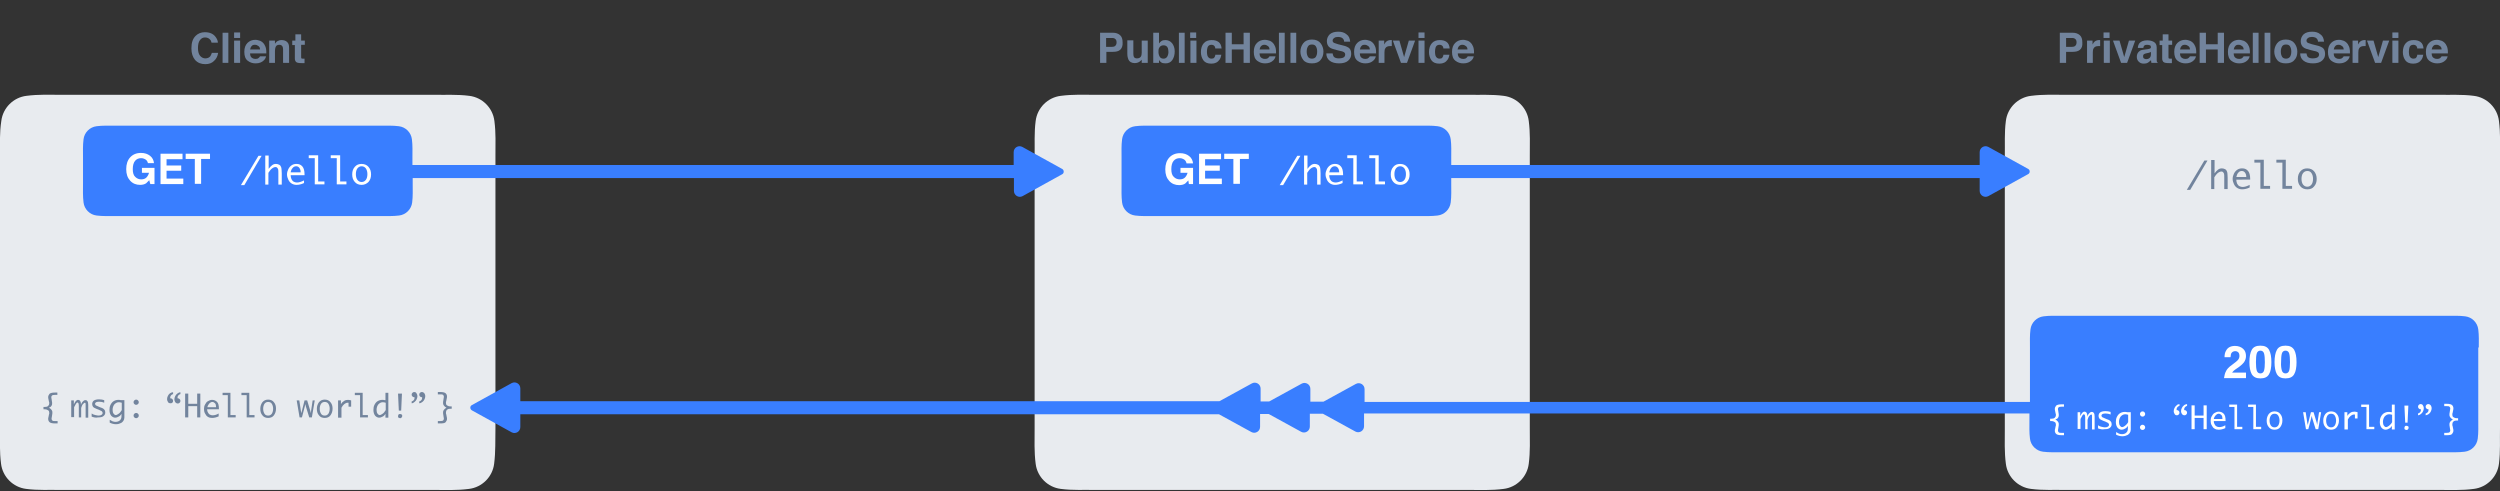<?xml version="1.0" encoding="utf-8"?>
<!-- Generator: Adobe Illustrator 21.1.0, SVG Export Plug-In . SVG Version: 6.00 Build 0)  -->
<svg version="1.1" id="Layer_1" xmlns="http://www.w3.org/2000/svg" xmlns:xlink="http://www.w3.org/1999/xlink" x="0px" y="0px"
	 viewBox="0 0 954.7 187.6" style="enable-background:new 0 0 954.7 187.6;" xml:space="preserve">
<rect x="0" y="0" width="954.7" height="187.6" fill="#333333" stroke="none"/>
<style type="text/css">
	.area0{fill:#E8EBEF;}
	.area1{fill:#72849D;}
	.area2{fill:#397EFF;}
	.area3{fill:#FFFFFF;}
</style>
<path class="area0" d="M189.2,163.4V59.6c0-4.6,0.2-8.8-0.4-13.4v0c-0.6-5-4.6-9-9.6-9.6l0,0c-4.5-0.6-9.1-0.3-13.6-0.4l-142.1,0
	c-4.6,0-8.8-0.2-13.4,0.4h0c-5,0.6-9,4.6-9.6,9.6l0,0C-0.2,50.7,0,55,0,59.6l0,103.9c0,4.6-0.2,9.1,0.4,13.6v0c0.6,5,4.6,9,9.6,9.6
	h0c4.5,0.6,8.8,0.3,13.4,0.4l142.1,0c4.6,0,9.1,0.2,13.6-0.4h0c5-0.6,9-4.6,9.6-9.6l0,0C189.3,172.5,189.1,168,189.2,163.4z"/>
<path class="area0" d="M584.2,163.4V59.6c0-4.6,0.2-8.8-0.4-13.4v0c-0.6-5-4.6-9-9.6-9.6v0c-4.5-0.6-9.1-0.3-13.6-0.4l-142.1,0
	c-4.6,0-8.8-0.2-13.4,0.4l0,0c-5,0.6-9,4.6-9.6,9.6l0,0c-0.6,4.5-0.3,8.8-0.4,13.4v103.9c0,4.6-0.2,9.1,0.4,13.6v0
	c0.6,5,4.6,9,9.6,9.6h0c4.5,0.6,8.8,0.3,13.4,0.4l142.1,0c4.6,0,9.1,0.2,13.6-0.4l0,0c5-0.6,9-4.6,9.6-9.6v0
	C584.4,172.5,584.2,168,584.2,163.4z"/>
<path class="area0" d="M954.7,163.4V59.6c0-4.6,0.2-8.8-0.4-13.4v0c-0.6-5-4.6-9-9.6-9.6v0c-4.5-0.6-9.1-0.3-13.6-0.4l-142.1,0
	c-4.6,0-8.8-0.2-13.4,0.4l0,0c-5,0.6-9,4.6-9.6,9.6v0c-0.6,4.5-0.3,8.8-0.4,13.4v103.9c0,4.6-0.2,9.1,0.4,13.6v0
	c0.6,5,4.6,9,9.6,9.6l0,0c4.5,0.6,8.8,0.3,13.4,0.4l142.1,0c4.6,0,9.1,0.2,13.6-0.4l0,0c5-0.6,9-4.6,9.6-9.6v0
	C954.9,172.5,954.6,168,954.7,163.4z"/>
<g>
	<path class="area1" d="M74.7,13.7c0.9-0.9,2.1-1.4,3.5-1.4c1.9,0,3.3,0.6,4.2,1.9c0.5,0.7,0.8,1.4,0.8,2.1h-2.4
		c-0.2-0.6-0.3-1-0.6-1.2c-0.4-0.5-1.1-0.8-1.9-0.8c-0.9,0-1.5,0.4-2,1.1c-0.5,0.7-0.7,1.7-0.7,3c0,1.3,0.3,2.3,0.8,2.9
		c0.5,0.6,1.2,1,2,1c0.8,0,1.5-0.3,1.9-0.8c0.2-0.3,0.4-0.7,0.6-1.3h2.4c-0.2,1.3-0.7,2.3-1.6,3.1c-0.8,0.8-1.9,1.2-3.3,1.2
		c-1.6,0-2.9-0.5-3.9-1.6c-0.9-1.1-1.4-2.5-1.4-4.4C73.1,16.3,73.6,14.8,74.7,13.7z"/>
	<path class="area1" d="M87.2,24H85V12.5h2.2V24z"/>
	<path class="area1" d="M91.7,14.5h-2.3v-2.1h2.3V14.5z M89.4,15.5h2.3V24h-2.3V15.5z"/>
	<path class="area1" d="M99.4,15.6c0.6,0.3,1.1,0.7,1.5,1.3c0.3,0.5,0.6,1.1,0.7,1.8c0.1,0.4,0.1,1,0.1,1.7h-6.2
		c0,0.9,0.3,1.5,0.9,1.8c0.3,0.2,0.7,0.3,1.2,0.3c0.5,0,0.9-0.1,1.2-0.4c0.2-0.1,0.3-0.3,0.5-0.6h2.3c-0.1,0.5-0.3,1-0.8,1.5
		c-0.8,0.8-1.8,1.2-3.2,1.2c-1.1,0-2.1-0.3-3-1s-1.3-1.8-1.3-3.4c0-1.5,0.4-2.6,1.2-3.4c0.8-0.8,1.8-1.2,3-1.2
		C98.1,15.2,98.8,15.4,99.4,15.6z M96.1,17.6c-0.3,0.3-0.5,0.8-0.6,1.3h3.8c0-0.6-0.2-1-0.6-1.3c-0.4-0.3-0.8-0.5-1.3-0.5
		C96.8,17.1,96.4,17.2,96.1,17.6z"/>
	<path class="area1" d="M109.6,16c0.6,0.5,0.8,1.2,0.8,2.3V24h-2.3v-5.2c0-0.4-0.1-0.8-0.2-1c-0.2-0.4-0.6-0.7-1.2-0.7
		c-0.8,0-1.3,0.3-1.5,1c-0.1,0.3-0.2,0.8-0.2,1.3V24h-2.2v-8.5h2.2v1.2c0.3-0.4,0.6-0.8,0.8-0.9c0.5-0.3,1-0.5,1.7-0.5
		C108.3,15.3,109.1,15.5,109.6,16z"/>
	<path class="area1" d="M111.6,17.1v-1.6h1.2v-2.4h2.2v2.4h1.4v1.6H115v4.5c0,0.3,0,0.6,0.1,0.7s0.4,0.1,0.8,0.1c0.1,0,0.1,0,0.2,0
		s0.1,0,0.2,0v1.7l-1.1,0c-1.1,0-1.8-0.1-2.2-0.5c-0.2-0.3-0.4-0.6-0.4-1.2v-5.2H111.6z"/>
</g>
<path class="area2" d="M765.5,68v-5H554.2v-2.9c0-2.4,0.1-4.6-0.2-6.9v0c-0.3-2.6-2.4-4.7-5-5h0c-2.3-0.3-4.7-0.2-7.1-0.2H440.4
	c-2.4,0-4.6-0.1-6.9,0.2h0c-2.6,0.3-4.7,2.4-5,5v0c-0.3,2.3-0.2,4.6-0.2,6.9v10.1c0,2.4-0.1,4.7,0.2,7.1c0.3,2.6,2.4,4.7,5,5h0
	c2.3,0.3,4.6,0.2,6.9,0.2h101.5c2.4,0,4.7,0.1,7.1-0.2h0c2.6-0.3,4.7-2.4,5-5c0.3-2.3,0.2-4.7,0.2-7.1V68H765.5z"/>
<path class="area3" d="M453.1,62.3c-0.2-0.8-0.6-1.3-1.3-1.6c-0.4-0.2-0.8-0.3-1.3-0.3c-0.9,0-1.7,0.3-2.3,1s-0.9,1.8-0.9,3.2
	c0,1.4,0.3,2.4,1,3c0.6,0.6,1.4,0.9,2.2,0.9c0.8,0,1.5-0.2,2-0.7c0.5-0.5,0.8-1.1,1-1.8h-2.7v-1.9h4.8v6.2h-1.6l-0.2-1.4
	c-0.5,0.5-0.9,0.9-1.2,1.2c-0.6,0.4-1.4,0.6-2.3,0.6c-1.5,0-2.8-0.5-3.8-1.6c-1-1.1-1.5-2.5-1.5-4.4c0-1.9,0.5-3.4,1.5-4.5
	c1-1.1,2.4-1.7,4.1-1.7c1.5,0,2.6,0.4,3.5,1.1s1.4,1.7,1.5,2.8H453.1z"/>
<path class="area3" d="M466.3,60.8h-6.1v2.4h5.6v2h-5.6v3h6.4v2.1h-8.7V58.7h8.4V60.8z"/>
<path class="area3" d="M476.9,58.7v2h-3.4v9.5H471v-9.5h-3.5v-2H476.9z"/>
<path class="area2" d="M405.6,64.5l-15.2-8.4c-1.5-0.8-3.3,0.3-3.3,2V63H157.5v-2.9c0-2.4,0.1-4.6-0.2-6.9v0c-0.3-2.6-2.4-4.7-5-5
	c-2.3-0.3-4.7-0.2-7.1-0.2H43.8c-2.4,0-4.6-0.1-6.9,0.2c-2.6,0.3-4.7,2.4-5,5v0c-0.3,2.3-0.2,4.6-0.2,6.9v10.1
	c0,2.4-0.1,4.7,0.2,7.1c0.3,2.6,2.4,4.7,5,5c2.3,0.3,4.6,0.2,6.9,0.2h101.5c2.4,0,4.7,0.1,7.1-0.2c2.6-0.3,4.7-2.4,5-5
	c0.3-2.3,0.2-4.7,0.2-7.1V68h229.6v4.9c0,1.7,1.8,2.8,3.3,2l15.2-8.4C406.4,66.1,406.4,64.9,405.6,64.5z"/>
<g>
	<path class="area3" d="M490,70.7h-1.3l6.7-11.2h1.2L490,70.7z"/>
	<path class="area3" d="M498,70.4v-11h1.3v5.1c0.4-0.6,0.8-1,1.3-1.4s1-0.5,1.5-0.5c0.4,0,0.8,0.1,1.2,0.3c0.4,0.2,0.6,0.5,0.7,0.8
		c0.1,0.2,0.2,0.5,0.2,0.8s0.1,0.8,0.1,1.7v4.3h-1.3v-4.4c0-0.7,0-1.2-0.1-1.5c-0.1-0.2-0.2-0.4-0.4-0.6c-0.2-0.2-0.4-0.2-0.6-0.2
		c-0.4,0-0.9,0.2-1.4,0.6c-0.5,0.4-0.9,1-1.3,1.6v4.5H498z"/>
	<path class="area3" d="M512.7,69.9c-1,0.5-2,0.7-2.9,0.7c-0.7,0-1.3-0.2-1.8-0.5c-0.5-0.3-1-0.8-1.3-1.5c-0.3-0.6-0.5-1.3-0.5-2
		c0-0.7,0.2-1.4,0.5-2c0.3-0.6,0.7-1.1,1.3-1.5s1.2-0.5,1.9-0.5c0.9,0,1.6,0.3,2.2,1c0.5,0.6,0.8,1.6,0.8,3v0.3h-5.3
		c0,0.5,0.1,1,0.3,1.5c0.2,0.4,0.5,0.8,0.9,1c0.4,0.2,0.8,0.3,1.2,0.3c0.8,0,1.7-0.3,2.7-0.8V69.9z M507.6,65.8h3.8v-0.2
		c0-0.6-0.2-1.1-0.5-1.5c-0.3-0.4-0.7-0.6-1.2-0.6c-0.5,0-1,0.2-1.3,0.6C508,64.5,507.8,65.1,507.6,65.8z"/>
	<path class="area3" d="M516.8,70.4v-10h-2.3v-1.1h3.6v10h2.4v1.1H516.8z"/>
	<path class="area3" d="M525.2,70.4v-10h-2.3v-1.1h3.6v10h2.4v1.1H525.2z"/>
	<path class="area3" d="M534.7,70.6c-1.1,0-2-0.4-2.6-1.1c-0.7-0.8-1-1.7-1-2.9s0.3-2.1,1-2.9c0.7-0.8,1.5-1.1,2.6-1.1
		c1.1,0,2,0.4,2.6,1.1c0.7,0.8,1,1.7,1,2.9s-0.3,2.1-1,2.9C536.7,70.2,535.8,70.6,534.7,70.6z M534.7,69.5c0.7,0,1.2-0.3,1.6-0.8
		s0.6-1.3,0.6-2.2c0-0.9-0.2-1.6-0.6-2.2c-0.4-0.5-0.9-0.8-1.6-0.8c-0.7,0-1.2,0.3-1.6,0.8c-0.4,0.5-0.6,1.3-0.6,2.2
		c0,0.9,0.2,1.7,0.6,2.2S534,69.5,534.7,69.5z"/>
</g>
<g>
	<path class="area3" d="M56.5,62.3c-0.2-0.8-0.6-1.3-1.3-1.6c-0.4-0.2-0.8-0.3-1.3-0.3c-0.9,0-1.7,0.3-2.3,1s-0.9,1.8-0.9,3.2
		c0,1.4,0.3,2.4,1,3c0.6,0.6,1.4,0.9,2.2,0.9c0.8,0,1.5-0.2,2-0.7c0.5-0.5,0.8-1.1,1-1.8h-2.7v-1.9h4.8v6.2h-1.6L57,68.8
		c-0.5,0.5-0.9,0.9-1.2,1.2c-0.6,0.4-1.4,0.6-2.3,0.6c-1.5,0-2.8-0.5-3.8-1.6c-1-1.1-1.5-2.5-1.5-4.4c0-1.9,0.5-3.4,1.5-4.5
		c1-1.1,2.4-1.7,4.1-1.7c1.5,0,2.6,0.4,3.5,1.1s1.4,1.7,1.5,2.8H56.5z"/>
	<path class="area3" d="M69.7,60.8h-6.1v2.4h5.6v2h-5.6v3H70v2.1h-8.7V58.7h8.4V60.8z"/>
	<path class="area3" d="M80.2,58.7v2h-3.4v9.5h-2.4v-9.5h-3.5v-2H80.2z"/>
</g>
<g>
	<path class="area3" d="M93.3,70.7h-1.3l6.7-11.2h1.2L93.3,70.7z"/>
	<path class="area3" d="M101.3,70.4v-11h1.3v5.1c0.4-0.6,0.8-1,1.3-1.4s1-0.5,1.5-0.5c0.4,0,0.8,0.1,1.2,0.3c0.4,0.2,0.6,0.5,0.7,0.8
		c0.1,0.2,0.2,0.5,0.2,0.8s0.1,0.8,0.1,1.7v4.3h-1.3v-4.4c0-0.7,0-1.2-0.1-1.5c-0.1-0.2-0.2-0.4-0.4-0.6c-0.2-0.2-0.4-0.2-0.6-0.2
		c-0.4,0-0.9,0.2-1.4,0.6c-0.5,0.4-0.9,1-1.3,1.6v4.5H101.3z"/>
	<path class="area3" d="M116.1,69.9c-1,0.5-2,0.7-2.9,0.7c-0.7,0-1.3-0.2-1.8-0.5c-0.5-0.3-1-0.8-1.3-1.5c-0.3-0.6-0.5-1.3-0.5-2
		c0-0.7,0.2-1.4,0.5-2c0.3-0.6,0.7-1.1,1.3-1.5s1.2-0.5,1.9-0.5c0.9,0,1.6,0.3,2.2,1c0.5,0.6,0.8,1.6,0.8,3v0.3h-5.3
		c0,0.5,0.1,1,0.3,1.5c0.2,0.4,0.5,0.8,0.9,1c0.4,0.2,0.8,0.3,1.2,0.3c0.8,0,1.7-0.3,2.7-0.8V69.9z M111,65.8h3.8v-0.2
		c0-0.6-0.2-1.1-0.5-1.5c-0.3-0.4-0.7-0.6-1.2-0.6c-0.5,0-1,0.2-1.3,0.6C111.4,64.5,111.1,65.1,111,65.8z"/>
	<path class="area3" d="M120.2,70.4v-10h-2.3v-1.1h3.6v10h2.4v1.1H120.2z"/>
	<path class="area3" d="M128.6,70.4v-10h-2.3v-1.1h3.6v10h2.4v1.1H128.6z"/>
	<path class="area3" d="M138.1,70.6c-1.1,0-2-0.4-2.6-1.1c-0.7-0.8-1-1.7-1-2.9s0.3-2.1,1-2.9c0.7-0.8,1.5-1.1,2.6-1.1
		c1.1,0,2,0.4,2.6,1.1c0.7,0.8,1,1.7,1,2.9s-0.3,2.1-1,2.9C140,70.2,139.1,70.6,138.1,70.6z M138.1,69.5c0.7,0,1.2-0.3,1.6-0.8
		s0.6-1.3,0.6-2.2c0-0.9-0.2-1.6-0.6-2.2c-0.4-0.5-0.9-0.8-1.6-0.8c-0.7,0-1.2,0.3-1.6,0.8c-0.4,0.5-0.6,1.3-0.6,2.2
		c0,0.9,0.2,1.7,0.6,2.2S137.4,69.5,138.1,69.5z"/>
</g>
<g>
	<path class="area1" d="M836.4,72.5h-1.3l6.7-11.2h1.2L836.4,72.5z"/>
	<path class="area1" d="M844.4,72.1v-11h1.3v5.1c0.4-0.6,0.8-1,1.3-1.4s1-0.5,1.5-0.5c0.4,0,0.8,0.1,1.2,0.3c0.4,0.2,0.6,0.5,0.7,0.8
		c0.1,0.2,0.2,0.5,0.2,0.8s0.1,0.8,0.1,1.7v4.3h-1.3v-4.4c0-0.7,0-1.2-0.1-1.5c-0.1-0.2-0.2-0.4-0.4-0.6c-0.2-0.2-0.4-0.2-0.6-0.2
		c-0.4,0-0.9,0.2-1.4,0.6c-0.5,0.4-0.9,1-1.3,1.6v4.5H844.4z"/>
	<path class="area1" d="M859.1,71.6c-1,0.5-2,0.7-2.9,0.7c-0.7,0-1.3-0.2-1.8-0.5c-0.5-0.3-1-0.8-1.3-1.5c-0.3-0.6-0.5-1.3-0.5-2
		c0-0.7,0.2-1.4,0.5-2c0.3-0.6,0.7-1.1,1.3-1.5s1.2-0.5,1.9-0.5c0.9,0,1.6,0.3,2.2,1c0.5,0.6,0.8,1.6,0.8,3v0.3H854
		c0,0.5,0.1,1,0.3,1.5c0.2,0.4,0.5,0.8,0.9,1c0.4,0.2,0.8,0.3,1.2,0.3c0.8,0,1.7-0.3,2.7-0.8V71.6z M854,67.6h3.8v-0.2
		c0-0.6-0.2-1.1-0.5-1.5c-0.3-0.4-0.7-0.6-1.2-0.6c-0.5,0-1,0.2-1.3,0.6C854.4,66.3,854.2,66.8,854,67.6z"/>
	<path class="area1" d="M863.2,72.1v-10h-2.3v-1.1h3.6v10h2.4v1.1H863.2z"/>
	<path class="area1" d="M871.6,72.1v-10h-2.3v-1.1h3.6v10h2.4v1.1H871.6z"/>
	<path class="area1" d="M881.1,72.3c-1.1,0-2-0.4-2.6-1.1c-0.7-0.8-1-1.7-1-2.9s0.3-2.1,1-2.9s1.5-1.1,2.6-1.1c1.1,0,2,0.4,2.6,1.1
		s1,1.7,1,2.9s-0.3,2.1-1,2.9C883.1,72,882.2,72.3,881.1,72.3z M881.1,71.3c0.7,0,1.2-0.3,1.6-0.8s0.6-1.3,0.6-2.2
		c0-0.9-0.2-1.6-0.6-2.2s-0.9-0.8-1.6-0.8c-0.7,0-1.2,0.3-1.6,0.8s-0.6,1.3-0.6,2.2c0,0.9,0.2,1.7,0.6,2.2S880.4,71.3,881.1,71.3z"
		/>
</g>
<g>
	<path class="area1" d="M427.8,19c-0.7,0.6-1.6,0.8-2.9,0.8h-2.4V24h-2.4V12.5h4.9c1.1,0,2,0.3,2.7,0.9s1,1.5,1,2.8
		C428.8,17.5,428.4,18.4,427.8,19z M425.9,14.9c-0.3-0.3-0.7-0.4-1.3-0.4h-2.2v3.4h2.2c0.5,0,1-0.1,1.3-0.4c0.3-0.3,0.5-0.7,0.5-1.3
		C426.4,15.5,426.2,15.1,425.9,14.9z"/>
	<path class="area1" d="M432.8,15.5v5.1c0,0.5,0.1,0.8,0.2,1.1c0.2,0.4,0.6,0.6,1.2,0.6c0.8,0,1.3-0.3,1.6-0.9
		c0.1-0.3,0.2-0.8,0.2-1.3v-4.6h2.3V24H436v-1.2c0,0-0.1,0.1-0.2,0.2c-0.1,0.1-0.2,0.2-0.3,0.3c-0.3,0.3-0.7,0.5-1,0.6
		c-0.3,0.1-0.7,0.2-1.1,0.2c-1.3,0-2.1-0.5-2.5-1.4c-0.2-0.5-0.4-1.2-0.4-2.2v-5.1H432.8z"/>
	<path class="area1" d="M447.6,16.5c0.6,0.8,1,1.8,1,3.1c0,1.3-0.3,2.4-0.9,3.3s-1.5,1.3-2.6,1.3c-0.7,0-1.3-0.1-1.7-0.4
		c-0.3-0.2-0.5-0.5-0.8-0.9V24h-2.2V12.5h2.2v4.1c0.3-0.4,0.6-0.7,0.9-0.9c0.4-0.3,0.9-0.4,1.5-0.4
		C446.1,15.3,446.9,15.7,447.6,16.5z M445.7,21.7c0.3-0.5,0.5-1.1,0.5-1.8c0-0.6-0.1-1.1-0.2-1.5c-0.3-0.8-0.9-1.1-1.7-1.1
		c-0.8,0-1.4,0.4-1.7,1.1c-0.2,0.4-0.2,0.9-0.2,1.5c0,0.7,0.2,1.3,0.5,1.8c0.3,0.5,0.8,0.7,1.5,0.7C445,22.4,445.4,22.1,445.7,21.7z
		"/>
	<path class="area1" d="M452.4,24h-2.2V12.5h2.2V24z"/>
	<path class="area1" d="M456.8,14.5h-2.3v-2.1h2.3V14.5z M454.6,15.5h2.3V24h-2.3V15.5z"/>
	<path class="area1" d="M464.1,18.5c0-0.3-0.1-0.6-0.3-0.9c-0.3-0.3-0.6-0.5-1.2-0.5c-0.8,0-1.3,0.4-1.5,1.1c-0.1,0.4-0.2,0.9-0.2,1.6
		c0,0.6,0.1,1.1,0.2,1.5c0.3,0.7,0.8,1.1,1.5,1.1c0.5,0,0.9-0.1,1.1-0.4s0.4-0.6,0.4-1.1h2.3c-0.1,0.7-0.3,1.3-0.7,1.9
		c-0.7,1-1.7,1.5-3.1,1.5s-2.4-0.4-3-1.2s-1-1.9-1-3.2c0-1.5,0.4-2.6,1.1-3.4c0.7-0.8,1.7-1.2,3-1.2c1.1,0,1.9,0.2,2.6,0.7
		c0.7,0.5,1.1,1.3,1.2,2.5H464.1z"/>
	<path class="area1" d="M468,24V12.5h2.4v4.4h4.5v-4.4h2.4V24h-2.4v-5.1h-4.5V24H468z"/>
	<path class="area1" d="M485,15.6c0.6,0.3,1.1,0.7,1.5,1.3c0.3,0.5,0.6,1.1,0.7,1.8c0.1,0.4,0.1,1,0.1,1.7H481c0,0.9,0.3,1.5,0.9,1.8
		c0.3,0.2,0.7,0.3,1.2,0.3c0.5,0,0.9-0.1,1.2-0.4c0.2-0.1,0.3-0.3,0.5-0.6h2.3c-0.1,0.5-0.3,1-0.8,1.5c-0.8,0.8-1.8,1.2-3.2,1.2
		c-1.1,0-2.1-0.3-3-1s-1.3-1.8-1.3-3.4c0-1.5,0.4-2.6,1.2-3.4c0.8-0.8,1.8-1.2,3-1.2C483.7,15.2,484.4,15.4,485,15.6z M481.6,17.6
		c-0.3,0.3-0.5,0.8-0.6,1.3h3.8c0-0.6-0.2-1-0.6-1.3c-0.4-0.3-0.8-0.5-1.3-0.5C482.4,17.1,482,17.2,481.6,17.6z"/>
	<path class="area1" d="M490.6,24h-2.2V12.5h2.2V24z"/>
	<path class="area1" d="M495,24h-2.2V12.5h2.2V24z"/>
	<path class="area1" d="M504.3,22.9c-0.7,0.9-1.8,1.3-3.3,1.3s-2.6-0.4-3.3-1.3c-0.7-0.9-1.1-2-1.1-3.2c0-1.2,0.4-2.3,1.1-3.2
		c0.7-0.9,1.8-1.4,3.3-1.4s2.6,0.5,3.3,1.4c0.7,0.9,1.1,2,1.1,3.2C505.4,21,505,22.1,504.3,22.9z M502.5,21.7c0.3-0.5,0.5-1.1,0.5-2
		s-0.2-1.5-0.5-2s-0.8-0.7-1.5-0.7s-1.2,0.2-1.5,0.7s-0.5,1.1-0.5,2s0.2,1.5,0.5,2s0.9,0.7,1.5,0.7S502.2,22.2,502.5,21.7z"/>
	<path class="area1" d="M508.9,20.4c0.1,0.5,0.2,0.9,0.4,1.2c0.4,0.5,1.1,0.7,2,0.7c0.6,0,1.1-0.1,1.4-0.2c0.7-0.2,1-0.7,1-1.3
		c0-0.4-0.2-0.7-0.5-0.9c-0.3-0.2-0.9-0.4-1.6-0.5l-1.2-0.3c-1.2-0.3-2.1-0.6-2.5-0.9c-0.8-0.5-1.2-1.4-1.2-2.5c0-1,0.4-1.9,1.1-2.6
		c0.8-0.7,1.9-1,3.3-1c1.2,0,2.3,0.3,3.1,1c0.9,0.6,1.3,1.6,1.4,2.8h-2.3c0-0.7-0.4-1.2-0.9-1.5c-0.4-0.2-0.9-0.3-1.4-0.3
		c-0.6,0-1.1,0.1-1.5,0.4s-0.6,0.6-0.6,1c0,0.4,0.2,0.7,0.6,0.9c0.2,0.1,0.8,0.3,1.5,0.5l2,0.5c0.9,0.2,1.5,0.5,2,0.8
		c0.7,0.5,1,1.3,1,2.4c0,1.1-0.4,1.9-1.2,2.6s-2,1-3.4,1c-1.5,0-2.7-0.3-3.6-1c-0.9-0.7-1.3-1.6-1.3-2.8H508.9z"/>
	<path class="area1" d="M523.2,15.6c0.6,0.3,1.1,0.7,1.5,1.3c0.3,0.5,0.6,1.1,0.7,1.8c0.1,0.4,0.1,1,0.1,1.7h-6.2
		c0,0.9,0.3,1.5,0.9,1.8c0.3,0.2,0.7,0.3,1.2,0.3c0.5,0,0.9-0.1,1.2-0.4c0.2-0.1,0.3-0.3,0.5-0.6h2.3c-0.1,0.5-0.3,1-0.8,1.5
		c-0.8,0.8-1.8,1.2-3.2,1.2c-1.1,0-2.1-0.3-3-1s-1.3-1.8-1.3-3.4c0-1.5,0.4-2.6,1.2-3.4c0.8-0.8,1.8-1.2,3-1.2
		C521.9,15.2,522.6,15.4,523.2,15.6z M519.9,17.6c-0.3,0.3-0.5,0.8-0.6,1.3h3.8c0-0.6-0.2-1-0.6-1.3c-0.4-0.3-0.8-0.5-1.3-0.5
		C520.6,17.1,520.2,17.2,519.9,17.6z"/>
	<path class="area1" d="M531.3,15.3c0,0,0.1,0,0.2,0v2.3c-0.1,0-0.3,0-0.4,0c-0.1,0-0.2,0-0.3,0c-0.9,0-1.5,0.3-1.8,0.9
		c-0.2,0.3-0.3,0.8-0.3,1.5V24h-2.2v-8.5h2.1V17c0.3-0.6,0.6-1,0.9-1.2c0.4-0.3,1-0.5,1.6-0.5C531.2,15.3,531.3,15.3,531.3,15.3z"/>
	<path class="area1" d="M538,15.5h2.4l-3.1,8.5H535l-3.1-8.5h2.5l1.8,6.3L538,15.5z"/>
	<path class="area1" d="M544,14.5h-2.3v-2.1h2.3V14.5z M541.7,15.5h2.3V24h-2.3V15.5z"/>
	<path class="area1" d="M551.2,18.5c0-0.3-0.1-0.6-0.3-0.9c-0.3-0.3-0.6-0.5-1.2-0.5c-0.8,0-1.3,0.4-1.5,1.1c-0.1,0.4-0.2,0.9-0.2,1.6
		c0,0.6,0.1,1.1,0.2,1.5c0.3,0.7,0.8,1.1,1.5,1.1c0.5,0,0.9-0.1,1.1-0.4s0.4-0.6,0.4-1.1h2.3c-0.1,0.7-0.3,1.3-0.7,1.9
		c-0.7,1-1.7,1.5-3.1,1.5s-2.4-0.4-3-1.2s-1-1.9-1-3.2c0-1.5,0.4-2.6,1.1-3.4c0.7-0.8,1.7-1.2,3-1.2c1.1,0,1.9,0.2,2.6,0.7
		c0.7,0.5,1.1,1.3,1.2,2.5H551.2z"/>
	<path class="area1" d="M560.6,15.6c0.6,0.3,1.1,0.7,1.5,1.3c0.3,0.5,0.6,1.1,0.7,1.8c0.1,0.4,0.1,1,0.1,1.7h-6.2
		c0,0.9,0.3,1.5,0.9,1.8c0.3,0.2,0.7,0.3,1.2,0.3c0.5,0,0.9-0.1,1.2-0.4c0.2-0.1,0.3-0.3,0.5-0.6h2.3c-0.1,0.5-0.3,1-0.8,1.5
		c-0.8,0.8-1.8,1.2-3.2,1.2c-1.1,0-2.1-0.3-3-1s-1.3-1.8-1.3-3.4c0-1.5,0.4-2.6,1.2-3.4c0.8-0.8,1.8-1.2,3-1.2
		C559.3,15.2,560,15.4,560.6,15.6z M557.2,17.6c-0.3,0.3-0.5,0.8-0.6,1.3h3.8c0-0.6-0.2-1-0.6-1.3c-0.4-0.3-0.8-0.5-1.3-0.5
		C558,17.1,557.6,17.2,557.2,17.6z"/>
</g>
<g>
	<path class="area1" d="M794.3,19c-0.7,0.6-1.6,0.8-2.9,0.8h-2.4V24h-2.4V12.5h4.9c1.1,0,2,0.3,2.7,0.9s1,1.5,1,2.8
		C795.3,17.5,795,18.4,794.3,19z M792.5,14.9c-0.3-0.3-0.7-0.4-1.3-0.4h-2.2v3.4h2.2c0.5,0,1-0.1,1.3-0.4c0.3-0.3,0.5-0.7,0.5-1.3
		C793,15.5,792.8,15.1,792.5,14.9z"/>
	<path class="area1" d="M801.8,15.3c0,0,0.1,0,0.2,0v2.3c-0.1,0-0.3,0-0.4,0c-0.1,0-0.2,0-0.3,0c-0.9,0-1.5,0.3-1.8,0.9
		c-0.2,0.3-0.3,0.8-0.3,1.5V24h-2.2v-8.5h2.1V17c0.3-0.6,0.6-1,0.9-1.2c0.4-0.3,1-0.5,1.6-0.5C801.8,15.3,801.8,15.3,801.8,15.3z"/>
	<path class="area1" d="M805.6,14.5h-2.3v-2.1h2.3V14.5z M803.4,15.5h2.3V24h-2.3V15.5z"/>
	<path class="area1" d="M813,15.5h2.4l-3.1,8.5H810l-3.1-8.5h2.5l1.8,6.3L813,15.5z"/>
	<path class="area1" d="M820,18.8c0.4-0.1,0.7-0.1,0.9-0.2c0.3-0.1,0.5-0.3,0.5-0.6c0-0.3-0.1-0.6-0.4-0.7s-0.6-0.2-1.1-0.2
		c-0.5,0-0.9,0.1-1.1,0.4c-0.2,0.2-0.3,0.5-0.3,0.8h-2.1c0-0.7,0.3-1.4,0.6-1.8c0.6-0.7,1.6-1.1,3-1.1c0.9,0,1.8,0.2,2.5,0.6
		c0.7,0.4,1.1,1.1,1.1,2.1v3.9c0,0.3,0,0.6,0,1c0,0.3,0.1,0.5,0.1,0.6s0.2,0.2,0.3,0.3V24h-2.4c-0.1-0.2-0.1-0.3-0.1-0.5
		s0-0.3-0.1-0.5c-0.3,0.3-0.7,0.6-1.1,0.9c-0.5,0.3-1,0.4-1.6,0.4c-0.8,0-1.4-0.2-1.9-0.7c-0.5-0.4-0.8-1.1-0.8-1.9
		c0-1,0.4-1.8,1.2-2.3c0.4-0.3,1.1-0.4,2-0.5L820,18.8z M821.4,19.8c-0.1,0.1-0.3,0.2-0.4,0.2c-0.1,0.1-0.3,0.1-0.6,0.2l-0.5,0.1
		c-0.5,0.1-0.8,0.2-1,0.3c-0.4,0.2-0.5,0.5-0.5,0.9c0,0.4,0.1,0.7,0.3,0.8s0.5,0.3,0.8,0.3c0.5,0,0.9-0.1,1.3-0.4s0.6-0.8,0.6-1.5
		V19.8z"/>
	<path class="area1" d="M824.7,17.1v-1.6h1.2v-2.4h2.2v2.4h1.4v1.6h-1.4v4.5c0,0.3,0,0.6,0.1,0.7s0.4,0.1,0.8,0.1c0.1,0,0.1,0,0.2,0
		s0.1,0,0.2,0v1.7l-1.1,0c-1.1,0-1.8-0.1-2.2-0.5c-0.2-0.3-0.4-0.6-0.4-1.2v-5.2H824.7z"/>
	<path class="area1" d="M836.4,15.6c0.6,0.3,1.1,0.7,1.5,1.3c0.3,0.5,0.6,1.1,0.7,1.8c0.1,0.4,0.1,1,0.1,1.7h-6.2
		c0,0.9,0.3,1.5,0.9,1.8c0.3,0.2,0.7,0.3,1.2,0.3c0.5,0,0.9-0.1,1.2-0.4c0.2-0.1,0.3-0.3,0.5-0.6h2.3c-0.1,0.5-0.3,1-0.8,1.5
		c-0.8,0.8-1.8,1.2-3.2,1.2c-1.1,0-2.1-0.3-3-1s-1.3-1.8-1.3-3.4c0-1.5,0.4-2.6,1.2-3.4c0.8-0.8,1.8-1.2,3-1.2
		C835.2,15.2,835.9,15.4,836.4,15.6z M833.1,17.6c-0.3,0.3-0.5,0.8-0.6,1.3h3.8c0-0.6-0.2-1-0.6-1.3c-0.4-0.3-0.8-0.5-1.3-0.5
		C833.9,17.1,833.4,17.2,833.1,17.6z"/>
	<path class="area1" d="M840,24V12.5h2.4v4.4h4.5v-4.4h2.4V24h-2.4v-5.1h-4.5V24H840z"/>
	<path class="area1" d="M856.9,15.6c0.6,0.3,1.1,0.7,1.5,1.3c0.3,0.5,0.6,1.1,0.7,1.8c0.1,0.4,0.1,1,0.1,1.7h-6.2
		c0,0.9,0.3,1.5,0.9,1.8c0.3,0.2,0.7,0.3,1.2,0.3c0.5,0,0.9-0.1,1.2-0.4c0.2-0.1,0.3-0.3,0.5-0.6h2.3c-0.1,0.5-0.3,1-0.8,1.5
		c-0.8,0.8-1.8,1.2-3.2,1.2c-1.1,0-2.1-0.3-3-1s-1.3-1.8-1.3-3.4c0-1.5,0.4-2.6,1.2-3.4c0.8-0.8,1.8-1.2,3-1.2
		C855.6,15.2,856.3,15.4,856.9,15.6z M853.6,17.6c-0.3,0.3-0.5,0.8-0.6,1.3h3.8c0-0.6-0.2-1-0.6-1.3c-0.4-0.3-0.8-0.5-1.3-0.5
		C854.3,17.1,853.9,17.2,853.6,17.6z"/>
	<path class="area1" d="M862.5,24h-2.2V12.5h2.2V24z"/>
	<path class="area1" d="M867,24h-2.2V12.5h2.2V24z"/>
	<path class="area1" d="M876.2,22.9c-0.7,0.9-1.8,1.3-3.3,1.3s-2.6-0.4-3.3-1.3c-0.7-0.9-1.1-2-1.1-3.2c0-1.2,0.4-2.3,1.1-3.2
		c0.7-0.9,1.8-1.4,3.3-1.4s2.6,0.5,3.3,1.4c0.7,0.9,1.1,2,1.1,3.2C877.3,21,877,22.1,876.2,22.9z M874.5,21.7c0.3-0.5,0.5-1.1,0.5-2
		s-0.2-1.5-0.5-2s-0.8-0.7-1.5-0.7s-1.2,0.2-1.5,0.7s-0.5,1.1-0.5,2s0.2,1.5,0.5,2s0.9,0.7,1.5,0.7S874.1,22.2,874.5,21.7z"/>
	<path class="area1" d="M880.8,20.4c0.1,0.5,0.2,0.9,0.4,1.2c0.4,0.5,1.1,0.7,2,0.7c0.6,0,1.1-0.1,1.4-0.2c0.7-0.2,1-0.7,1-1.3
		c0-0.4-0.2-0.7-0.5-0.9c-0.3-0.2-0.9-0.4-1.6-0.5l-1.2-0.3c-1.2-0.3-2.1-0.6-2.5-0.9c-0.8-0.5-1.2-1.4-1.2-2.5c0-1,0.4-1.9,1.1-2.6
		c0.8-0.7,1.9-1,3.3-1c1.2,0,2.3,0.3,3.1,1c0.9,0.6,1.3,1.6,1.4,2.8h-2.3c0-0.7-0.4-1.2-0.9-1.5c-0.4-0.2-0.9-0.3-1.4-0.3
		c-0.6,0-1.1,0.1-1.5,0.4s-0.6,0.6-0.6,1c0,0.4,0.2,0.7,0.6,0.9c0.2,0.1,0.8,0.3,1.5,0.5l2,0.5c0.9,0.2,1.5,0.5,2,0.8
		c0.7,0.5,1,1.3,1,2.4c0,1.1-0.4,1.9-1.2,2.6s-2,1-3.4,1c-1.5,0-2.7-0.3-3.6-1c-0.9-0.7-1.3-1.6-1.3-2.8H880.8z"/>
	<path class="area1" d="M895.1,15.6c0.6,0.3,1.1,0.7,1.5,1.3c0.3,0.5,0.6,1.1,0.7,1.8c0.1,0.4,0.1,1,0.1,1.7h-6.2
		c0,0.9,0.3,1.5,0.9,1.8c0.3,0.2,0.7,0.3,1.2,0.3c0.5,0,0.9-0.1,1.2-0.4c0.2-0.1,0.3-0.3,0.5-0.6h2.3c-0.1,0.5-0.3,1-0.8,1.5
		c-0.8,0.8-1.8,1.2-3.2,1.2c-1.1,0-2.1-0.3-3-1s-1.3-1.8-1.3-3.4c0-1.5,0.4-2.6,1.2-3.4c0.8-0.8,1.8-1.2,3-1.2
		C893.9,15.2,894.5,15.4,895.1,15.6z M891.8,17.6c-0.3,0.3-0.5,0.8-0.6,1.3h3.8c0-0.6-0.2-1-0.6-1.3c-0.4-0.3-0.8-0.5-1.3-0.5
		C892.6,17.1,892.1,17.2,891.8,17.6z"/>
	<path class="area1" d="M903.2,15.3c0,0,0.1,0,0.2,0v2.3c-0.1,0-0.3,0-0.4,0c-0.1,0-0.2,0-0.3,0c-0.9,0-1.5,0.3-1.8,0.9
		c-0.2,0.3-0.3,0.8-0.3,1.5V24h-2.2v-8.5h2.1V17c0.3-0.6,0.6-1,0.9-1.2c0.4-0.3,1-0.5,1.6-0.5C903.1,15.3,903.2,15.3,903.2,15.3z"/>
	<path class="area1" d="M910,15.5h2.4l-3.1,8.5h-2.3l-3.1-8.5h2.5l1.8,6.3L910,15.5z"/>
	<path class="area1" d="M915.9,14.5h-2.3v-2.1h2.3V14.5z M913.6,15.5h2.3V24h-2.3V15.5z"/>
	<path class="area1" d="M923.1,18.5c0-0.3-0.1-0.6-0.3-0.9c-0.3-0.3-0.6-0.5-1.2-0.5c-0.8,0-1.3,0.4-1.5,1.1c-0.1,0.4-0.2,0.9-0.2,1.6
		c0,0.6,0.1,1.1,0.2,1.5c0.3,0.7,0.8,1.1,1.5,1.1c0.5,0,0.9-0.1,1.1-0.4s0.4-0.6,0.4-1.1h2.3c-0.1,0.7-0.3,1.3-0.7,1.9
		c-0.7,1-1.7,1.5-3.1,1.5s-2.4-0.4-3-1.2s-1-1.9-1-3.2c0-1.5,0.4-2.6,1.1-3.4c0.7-0.8,1.7-1.2,3-1.2c1.1,0,1.9,0.2,2.6,0.7
		c0.7,0.5,1.1,1.3,1.2,2.5H923.1z"/>
	<path class="area1" d="M932.5,15.6c0.6,0.3,1.1,0.7,1.5,1.3c0.3,0.5,0.6,1.1,0.7,1.8c0.1,0.4,0.1,1,0.1,1.7h-6.2
		c0,0.9,0.3,1.5,0.9,1.8c0.3,0.2,0.7,0.3,1.2,0.3c0.5,0,0.9-0.1,1.2-0.4c0.2-0.1,0.3-0.3,0.5-0.6h2.3c-0.1,0.5-0.3,1-0.8,1.5
		c-0.8,0.8-1.8,1.2-3.2,1.2c-1.1,0-2.1-0.3-3-1s-1.3-1.8-1.3-3.4c0-1.5,0.4-2.6,1.2-3.4c0.8-0.8,1.8-1.2,3-1.2
		C931.2,15.2,931.9,15.4,932.5,15.6z M929.2,17.6c-0.3,0.3-0.5,0.8-0.6,1.3h3.8c0-0.6-0.2-1-0.6-1.3c-0.4-0.3-0.8-0.5-1.3-0.5
		C929.9,17.1,929.5,17.2,929.2,17.6z"/>
</g>
<path class="area2" d="M946.6,132.7c0-2.4,0.1-4.6-0.2-6.9c-0.3-2.6-2.4-4.7-5-5c-2.3-0.3-4.7-0.2-7.1-0.2h-147
	c-2.4,0-4.6-0.1-6.9,0.2c-2.6,0.3-4.7,2.4-5,5c-0.3,2.3-0.2,4.6-0.2,6.9v20.8H521.1v-4.9c0-1.7-1.8-2.8-3.3-2l-12.4,6.8h-5v-4.9
	c0-1.7-1.8-2.8-3.3-2l-12.4,6.8h-3.3v-4.9c0-1.7-1.8-2.8-3.3-2l-12.4,6.8H198.7v-4.9c0-1.7-1.8-2.8-3.3-2l-15.2,8.4
	c-0.8,0.4-0.8,1.5,0,2l15.2,8.4c1.5,0.8,3.3-0.3,3.3-2v-4.9h266.8l12.4,6.8c1.5,0.8,3.3-0.3,3.3-2v-4.9h3.3l12.4,6.8
	c1.5,0.8,3.3-0.3,3.3-2v-4.9h5l12.4,6.8c1.5,0.8,3.3-0.3,3.3-2v-4.9h254.1v2.5c0,2.4-0.1,4.7,0.2,7.1c0.3,2.6,2.4,4.7,5,5
	c2.3,0.3,4.6,0.2,6.9,0.2l147,0c2.4,0,4.7,0.1,7.1-0.2c2.6-0.3,4.7-2.4,5-5c0.3-2.3,0.2-4.7,0.2-7.1V132.7z"/>
<g>
	<path class="area3" d="M784.9,160.2c0.4,0.2,0.6,0.4,0.8,0.6s0.3,0.4,0.4,0.6c0.1,0.2,0.1,0.4,0.1,0.7c0,0.2,0,0.5-0.1,0.9l-0.1,0.7
		c-0.1,0.4-0.1,0.6-0.1,0.8c0,0.2,0.1,0.4,0.3,0.6s0.6,0.2,1.1,0.2h0.9v0.9h-0.9c-1.1,0-1.8-0.2-2.1-0.5c-0.3-0.3-0.5-0.7-0.5-1.2
		c0-0.2,0-0.5,0.1-0.7l0.1-0.5l0.1-0.5l0.1-0.3c0-0.1,0-0.3,0-0.4c0-0.4-0.1-0.7-0.4-0.9s-0.7-0.4-1.3-0.4h-0.5v-0.9h0.5
		c0.6,0,1-0.1,1.3-0.4s0.4-0.6,0.4-0.9c0-0.1,0-0.3,0-0.4l-0.1-0.3l-0.1-0.5l-0.1-0.5c-0.1-0.3-0.1-0.5-0.1-0.8
		c0-0.4,0.2-0.8,0.5-1.2c0.3-0.3,1-0.5,2.1-0.5h0.9v0.9h-0.9c-0.6,0-1,0.1-1.1,0.2c-0.2,0.2-0.3,0.4-0.3,0.6c0,0.2,0,0.4,0.1,0.8
		l0.1,0.7c0.1,0.4,0.1,0.7,0.1,0.9c0,0.2,0,0.5-0.1,0.7c-0.1,0.2-0.2,0.4-0.4,0.6S785.3,160,784.9,160.2z"/>
	<path class="area3" d="M793.4,163.9v-6.5h1v1.5c0.3-0.6,0.6-1.1,0.8-1.3s0.5-0.4,0.8-0.4c0.3,0,0.6,0.1,0.8,0.4s0.3,0.6,0.3,1.1v0.4
		c0.1-0.4,0.3-0.7,0.5-1s0.4-0.4,0.6-0.6s0.4-0.2,0.7-0.2c0.3,0,0.5,0.1,0.7,0.4s0.3,0.7,0.3,1.4v4.9h-1v-4.5c0-0.4,0-0.6,0-0.8
		s-0.1-0.2-0.1-0.3s-0.1-0.1-0.2-0.1c-0.2,0-0.4,0.2-0.7,0.5s-0.5,0.8-0.7,1.5v3.6h-0.9v-4.5c0-0.6-0.1-0.9-0.2-1
		c-0.1-0.1-0.2-0.2-0.3-0.2c-0.2,0-0.4,0.2-0.6,0.5s-0.4,0.8-0.7,1.3v3.8H793.4z"/>
	<path class="area3" d="M801.2,163.6v-1.2c0.4,0.3,0.9,0.5,1.4,0.6s0.9,0.2,1.2,0.2c0.6,0,0.9-0.1,1.2-0.3s0.4-0.4,0.4-0.7
		c0-0.2-0.1-0.3-0.2-0.5s-0.4-0.3-0.8-0.5l-0.4-0.2l-0.8-0.3c-0.8-0.3-1.3-0.6-1.5-0.9c-0.2-0.3-0.3-0.6-0.3-1c0-0.5,0.2-1,0.6-1.3
		c0.4-0.3,1.1-0.5,2-0.5c0.7,0,1.4,0.1,2,0.3v1c-0.7-0.3-1.4-0.4-2-0.4c-0.5,0-0.8,0.1-1.1,0.2c-0.3,0.2-0.4,0.4-0.4,0.6
		c0,0.2,0.1,0.4,0.3,0.6c0.2,0.1,0.6,0.3,1.1,0.5l0.7,0.3c0.7,0.2,1.2,0.5,1.4,0.8c0.3,0.3,0.4,0.7,0.4,1.1c0,0.6-0.2,1-0.7,1.4
		s-1.1,0.5-2.1,0.5C802.9,164.1,802.1,163.9,801.2,163.6z"/>
	<path class="area3" d="M812.7,162.5c-0.3,0.5-0.7,1-1.2,1.2c-0.5,0.3-0.9,0.4-1.3,0.4c-0.5,0-1-0.2-1.5-0.7c-0.4-0.5-0.7-1.2-0.7-2.2
		c0-0.8,0.1-1.4,0.4-2c0.3-0.6,0.7-1.1,1.2-1.4c0.5-0.3,1.1-0.5,1.8-0.5c0.2,0,0.5,0,0.9,0.1c0.1,0,0.2,0,0.3,0h1.1v4.6
		c0,1.1,0,1.8,0,2s-0.1,0.5-0.1,0.7c-0.2,0.6-0.5,1-1.1,1.4c-0.6,0.3-1.2,0.5-2,0.5c-0.8,0-1.6-0.2-2.4-0.6V165
		c0.3,0.2,0.7,0.4,1.1,0.6c0.5,0.2,0.9,0.2,1.3,0.2c0.3,0,0.6-0.1,0.9-0.2c0.3-0.1,0.5-0.3,0.7-0.5c0.2-0.2,0.3-0.4,0.4-0.7
		s0.1-0.6,0.1-1.1V162.5z M812.7,161.2v-2.8c-0.4-0.1-0.7-0.2-1.1-0.2c-0.7,0-1.2,0.3-1.7,0.8c-0.4,0.5-0.7,1.2-0.7,2.1
		c0,0.6,0.1,1.1,0.4,1.5c0.2,0.3,0.5,0.5,0.8,0.5c0.3,0,0.7-0.2,1.1-0.5C812,162.2,812.4,161.8,812.7,161.2z"/>
	<path class="area3" d="M818.2,159.1c-0.3,0-0.5-0.1-0.7-0.3s-0.3-0.4-0.3-0.7c0-0.3,0.1-0.5,0.3-0.7s0.4-0.3,0.7-0.3s0.5,0.1,0.7,0.3
		s0.3,0.4,0.3,0.7c0,0.3-0.1,0.5-0.3,0.7S818.5,159.1,818.2,159.1z M818.2,164.2c-0.3,0-0.5-0.1-0.7-0.3s-0.3-0.4-0.3-0.7
		c0-0.3,0.1-0.5,0.3-0.7s0.4-0.3,0.7-0.3s0.5,0.1,0.7,0.3s0.3,0.4,0.3,0.7c0,0.3-0.1,0.5-0.3,0.7S818.5,164.2,818.2,164.2z"/>
	<path class="area3" d="M832.3,154.3v0.7c-0.3,0.1-0.5,0.2-0.6,0.3c-0.1,0.1-0.3,0.3-0.4,0.5s-0.1,0.5-0.1,0.8c0.4,0,0.6,0.1,0.8,0.3
		s0.3,0.4,0.3,0.7c0,0.3-0.1,0.5-0.3,0.7s-0.4,0.3-0.7,0.3c-0.3,0-0.6-0.1-0.8-0.4c-0.2-0.3-0.4-0.7-0.4-1.2c0-0.4,0.1-0.8,0.3-1.2
		c0.2-0.4,0.4-0.7,0.8-1C831.4,154.5,831.8,154.4,832.3,154.3z M835.2,154.3v0.7c-0.3,0.1-0.5,0.2-0.6,0.3c-0.1,0.1-0.3,0.3-0.4,0.5
		s-0.1,0.5-0.1,0.8c0.4,0,0.6,0.1,0.8,0.3s0.3,0.4,0.3,0.7c0,0.3-0.1,0.5-0.3,0.7s-0.4,0.3-0.7,0.3c-0.3,0-0.6-0.1-0.9-0.4
		c-0.2-0.3-0.4-0.7-0.4-1.2c0-0.4,0.1-0.8,0.3-1.2c0.2-0.4,0.4-0.7,0.8-1C834.3,154.5,834.7,154.4,835.2,154.3z"/>
	<path class="area3" d="M836.9,163.9v-9.1h1.2v3.9h3.4v-3.9h1.2v9.1h-1.2v-4.3h-3.4v4.3H836.9z"/>
	<path class="area3" d="M849.8,163.5c-0.9,0.4-1.7,0.6-2.5,0.6c-0.6,0-1.1-0.1-1.6-0.4c-0.5-0.3-0.8-0.7-1.1-1.3
		c-0.3-0.5-0.4-1.1-0.4-1.7c0-0.6,0.1-1.2,0.4-1.7c0.3-0.6,0.6-1,1.1-1.3s1-0.5,1.6-0.5c0.8,0,1.4,0.3,1.9,0.8s0.7,1.4,0.7,2.6v0.2
		h-4.5c0,0.5,0.1,0.9,0.3,1.2s0.4,0.7,0.7,0.8c0.3,0.2,0.7,0.3,1.1,0.3c0.7,0,1.5-0.2,2.3-0.7V163.5z M845.4,160h3.3v-0.2
		c0-0.5-0.1-1-0.4-1.3s-0.6-0.5-1-0.5c-0.4,0-0.8,0.2-1.1,0.5S845.5,159.4,845.4,160z"/>
	<path class="area3" d="M853.3,163.9v-8.5h-2v-0.9h3v8.5h2v0.9H853.3z"/>
	<path class="area3" d="M860.5,163.9v-8.5h-2v-0.9h3v8.5h2v0.9H860.5z"/>
	<path class="area3" d="M868.6,164.1c-0.9,0-1.7-0.3-2.2-1c-0.6-0.7-0.8-1.5-0.8-2.5s0.3-1.8,0.8-2.5c0.6-0.7,1.3-1,2.2-1
		c0.9,0,1.7,0.3,2.2,1c0.6,0.7,0.8,1.5,0.8,2.5s-0.3,1.8-0.8,2.5C870.3,163.8,869.5,164.1,868.6,164.1z M868.6,163.2
		c0.6,0,1-0.2,1.4-0.7c0.3-0.5,0.5-1.1,0.5-1.9c0-0.8-0.2-1.4-0.5-1.9c-0.3-0.5-0.8-0.7-1.4-0.7c-0.6,0-1,0.2-1.4,0.7
		c-0.3,0.5-0.5,1.1-0.5,1.9c0,0.8,0.2,1.4,0.5,1.9C867.6,163,868,163.2,868.6,163.2z"/>
	<path class="area3" d="M880.6,163.9l-1.1-6.5h1l0.6,4l0.2,0.9l0.2-0.9l1-4h1l1.2,4l0.2,0.9l0.1-0.9l0.6-4h0.8l-1.1,6.5h-1l-1.3-4.2
		l-0.2-0.9h0l-0.2,0.9l-1.1,4.2H880.6z"/>
	<path class="area3" d="M890.2,164.1c-0.9,0-1.7-0.3-2.2-1c-0.6-0.7-0.8-1.5-0.8-2.5s0.3-1.8,0.8-2.5c0.6-0.7,1.3-1,2.2-1
		c0.9,0,1.7,0.3,2.2,1c0.6,0.7,0.8,1.5,0.8,2.5s-0.3,1.8-0.8,2.5C891.9,163.8,891.1,164.1,890.2,164.1z M890.2,163.2
		c0.6,0,1-0.2,1.4-0.7c0.3-0.5,0.5-1.1,0.5-1.9c0-0.8-0.2-1.4-0.5-1.9c-0.3-0.5-0.8-0.7-1.4-0.7c-0.6,0-1,0.2-1.4,0.7
		c-0.3,0.5-0.5,1.1-0.5,1.9c0,0.8,0.2,1.4,0.5,1.9C889.2,163,889.6,163.2,890.2,163.2z"/>
	<path class="area3" d="M895.3,163.9v-6.5h1.1v1.4c0.3-0.5,0.7-0.9,1.2-1.2s0.9-0.4,1.5-0.4c0.4,0,0.8,0.1,1.2,0.2v2.4h-1v-1.5
		c-0.2,0-0.3,0-0.4,0c-0.4,0-0.8,0.2-1.2,0.5s-0.8,0.8-1.1,1.4v3.8H895.3z"/>
	<path class="area3" d="M903.7,163.9v-8.5h-2v-0.9h3v8.5h2v0.9H903.7z"/>
	<path class="area3" d="M913.5,162.5c-0.3,0.5-0.7,1-1.2,1.2c-0.5,0.3-0.9,0.4-1.3,0.4c-0.5,0-1-0.2-1.5-0.7c-0.4-0.5-0.7-1.2-0.7-2.2
		c0-0.8,0.1-1.4,0.4-2c0.3-0.6,0.7-1.1,1.2-1.4s1.1-0.5,1.8-0.5c0.2,0,0.5,0,0.9,0.1c0.1,0,0.2,0,0.3,0v-2.9h1.1v9.5h-1.1V162.5z
		 M913.5,161.2v-2.8c-0.4-0.1-0.7-0.2-1.1-0.2c-0.7,0-1.2,0.3-1.7,0.8c-0.4,0.5-0.7,1.2-0.7,2.1c0,0.6,0.1,1.1,0.4,1.5
		c0.2,0.3,0.5,0.5,0.8,0.5c0.3,0,0.7-0.2,1.1-0.5C912.8,162.2,913.2,161.8,913.5,161.2z"/>
	<path class="area3" d="M919,164.2c-0.2,0-0.4-0.1-0.6-0.2s-0.2-0.4-0.2-0.6s0.1-0.4,0.2-0.6s0.4-0.2,0.6-0.2c0.2,0,0.4,0.1,0.6,0.2
		s0.2,0.4,0.2,0.6s-0.1,0.4-0.3,0.6S919.2,164.2,919,164.2z M918.5,161.4l-0.3-6.5h1.5l-0.3,6.5H918.5z"/>
	<path class="area3" d="M923.4,158.6v-0.7c0.3-0.1,0.5-0.2,0.6-0.3c0.1-0.1,0.3-0.3,0.4-0.5c0.1-0.2,0.1-0.5,0.1-0.8
		c-0.4,0-0.6-0.1-0.8-0.3s-0.3-0.4-0.3-0.7c0-0.3,0.1-0.5,0.3-0.7s0.4-0.3,0.7-0.3c0.3,0,0.6,0.1,0.8,0.4c0.2,0.3,0.4,0.7,0.4,1.2
		c0,0.4-0.1,0.8-0.3,1.2c-0.2,0.4-0.4,0.7-0.8,1S923.9,158.5,923.4,158.6z M926.3,158.6v-0.7c0.3-0.1,0.5-0.2,0.6-0.3
		c0.1-0.1,0.3-0.3,0.4-0.5c0.1-0.2,0.1-0.5,0.1-0.8c-0.4,0-0.6-0.1-0.8-0.3s-0.3-0.4-0.3-0.7c0-0.3,0.1-0.5,0.3-0.7s0.4-0.3,0.7-0.3
		c0.3,0,0.6,0.1,0.9,0.4c0.2,0.3,0.4,0.7,0.4,1.2c0,0.4-0.1,0.8-0.3,1.2c-0.2,0.4-0.4,0.7-0.8,1S926.8,158.5,926.3,158.6z"/>
	<path class="area3" d="M936.7,160.2c-0.4-0.2-0.6-0.4-0.8-0.6s-0.3-0.4-0.4-0.6s-0.1-0.4-0.1-0.7c0-0.2,0-0.5,0.1-0.9l0.1-0.7
		c0.1-0.4,0.1-0.6,0.1-0.8c0-0.2-0.1-0.4-0.3-0.6c-0.2-0.2-0.6-0.2-1.1-0.2h-0.9v-0.9h0.9c1.1,0,1.8,0.2,2.1,0.5s0.5,0.7,0.5,1.2
		c0,0.2,0,0.5-0.1,0.8l-0.1,0.5l-0.1,0.5l-0.1,0.3c0,0.1,0,0.3,0,0.4c0,0.4,0.1,0.7,0.4,0.9s0.7,0.4,1.3,0.4h0.5v0.9h-0.5
		c-0.6,0-1,0.1-1.3,0.4s-0.4,0.6-0.4,1c0,0.1,0,0.3,0,0.4l0.1,0.3l0.1,0.5l0.1,0.5c0.1,0.3,0.1,0.5,0.1,0.8c0,0.4-0.2,0.8-0.5,1.2
		s-1,0.5-2.1,0.5h-0.9v-0.9h0.9c0.6,0,1-0.1,1.1-0.2s0.3-0.4,0.3-0.6c0-0.2,0-0.4-0.1-0.8l-0.1-0.7c-0.1-0.4-0.1-0.7-0.1-0.9
		c0-0.2,0-0.5,0.1-0.7s0.2-0.4,0.4-0.6S936.4,160.4,936.7,160.2z"/>
</g>
<g>
	<path class="area1" d="M18.7,155.7c0.4,0.2,0.6,0.4,0.8,0.6s0.3,0.4,0.4,0.6c0.1,0.2,0.1,0.4,0.1,0.7c0,0.2,0,0.5-0.1,0.9l-0.1,0.7
		c-0.1,0.4-0.1,0.6-0.1,0.8c0,0.2,0.1,0.4,0.3,0.6s0.6,0.2,1.1,0.2h0.9v0.9H21c-1.1,0-1.8-0.2-2.1-0.5c-0.3-0.3-0.5-0.7-0.5-1.2
		c0-0.2,0-0.5,0.1-0.7l0.1-0.5l0.1-0.5l0.1-0.3c0-0.1,0-0.3,0-0.4c0-0.4-0.1-0.7-0.4-0.9s-0.7-0.4-1.3-0.4h-0.5v-0.9h0.5
		c0.6,0,1-0.1,1.3-0.4s0.4-0.6,0.4-0.9c0-0.1,0-0.3,0-0.4l-0.1-0.3l-0.1-0.5l-0.1-0.5c-0.1-0.3-0.1-0.5-0.1-0.8
		c0-0.4,0.2-0.8,0.5-1.2c0.3-0.3,1-0.5,2.1-0.5h0.9v0.9H21c-0.6,0-1,0.1-1.1,0.2c-0.2,0.2-0.3,0.4-0.3,0.6c0,0.2,0,0.4,0.1,0.8
		l0.1,0.7c0.1,0.4,0.1,0.7,0.1,0.9c0,0.2,0,0.5-0.1,0.7c-0.1,0.2-0.2,0.4-0.4,0.6S19,155.5,18.7,155.7z"/>
	<path class="area1" d="M27.2,159.4v-6.5h1v1.5c0.3-0.6,0.6-1.1,0.8-1.3s0.5-0.4,0.8-0.4c0.3,0,0.6,0.1,0.8,0.4s0.3,0.6,0.3,1.1v0.4
		c0.1-0.4,0.3-0.7,0.5-1s0.4-0.4,0.6-0.6s0.4-0.2,0.7-0.2c0.3,0,0.5,0.1,0.7,0.4s0.3,0.7,0.3,1.4v4.9h-1v-4.5c0-0.4,0-0.6,0-0.8
		s-0.1-0.2-0.1-0.3s-0.1-0.1-0.2-0.1c-0.2,0-0.4,0.2-0.7,0.5s-0.5,0.8-0.7,1.5v3.6h-0.9v-4.5c0-0.6-0.1-0.9-0.2-1
		c-0.1-0.1-0.2-0.2-0.3-0.2c-0.2,0-0.4,0.2-0.6,0.5s-0.4,0.8-0.7,1.3v3.8H27.2z"/>
	<path class="area1" d="M35,159.1v-1.2c0.4,0.3,0.9,0.5,1.4,0.6s0.9,0.2,1.2,0.2c0.6,0,0.9-0.1,1.2-0.3s0.4-0.4,0.4-0.7
		c0-0.2-0.1-0.3-0.2-0.5s-0.4-0.3-0.8-0.5l-0.4-0.2l-0.8-0.3c-0.8-0.3-1.3-0.6-1.5-0.9c-0.2-0.3-0.3-0.6-0.3-1c0-0.5,0.2-1,0.6-1.3
		c0.4-0.3,1.1-0.5,2-0.5c0.7,0,1.4,0.1,2,0.3v1c-0.7-0.3-1.4-0.4-2-0.4c-0.5,0-0.8,0.1-1.1,0.2c-0.3,0.2-0.4,0.4-0.4,0.6
		c0,0.2,0.1,0.4,0.3,0.6c0.2,0.1,0.6,0.3,1.1,0.5l0.7,0.3c0.7,0.2,1.2,0.5,1.4,0.8c0.3,0.3,0.4,0.7,0.4,1.1c0,0.6-0.2,1-0.7,1.4
		s-1.1,0.5-2.1,0.5C36.7,159.6,35.8,159.4,35,159.1z"/>
	<path class="area1" d="M46.5,157.9c-0.3,0.5-0.7,1-1.2,1.2c-0.5,0.3-0.9,0.4-1.3,0.4c-0.5,0-1-0.2-1.5-0.7c-0.4-0.5-0.7-1.2-0.7-2.2
		c0-0.8,0.1-1.4,0.4-2c0.3-0.6,0.7-1.1,1.2-1.4c0.5-0.3,1.1-0.5,1.8-0.5c0.2,0,0.5,0,0.9,0.1c0.1,0,0.2,0,0.3,0h1.1v4.6
		c0,1.1,0,1.8,0,2s-0.1,0.5-0.1,0.7c-0.2,0.6-0.5,1-1.1,1.4c-0.6,0.3-1.2,0.5-2,0.5c-0.8,0-1.6-0.2-2.4-0.6v-1.1
		c0.3,0.2,0.7,0.4,1.1,0.6c0.5,0.2,0.9,0.2,1.3,0.2c0.3,0,0.6-0.1,0.9-0.2c0.3-0.1,0.5-0.3,0.7-0.5c0.2-0.2,0.3-0.4,0.4-0.7
		s0.1-0.6,0.1-1.1V157.9z M46.5,156.6v-2.8c-0.4-0.1-0.7-0.2-1.1-0.2c-0.7,0-1.2,0.3-1.7,0.8c-0.4,0.5-0.7,1.2-0.7,2.1
		c0,0.6,0.1,1.1,0.4,1.5c0.2,0.3,0.5,0.5,0.8,0.5c0.3,0,0.7-0.2,1.1-0.5C45.8,157.7,46.1,157.2,46.5,156.6z"/>
	<path class="area1" d="M52,154.6c-0.3,0-0.5-0.1-0.7-0.3s-0.3-0.4-0.3-0.7c0-0.3,0.1-0.5,0.3-0.7s0.4-0.3,0.7-0.3s0.5,0.1,0.7,0.3
		s0.3,0.4,0.3,0.7c0,0.3-0.1,0.5-0.3,0.7S52.2,154.6,52,154.6z M52,159.7c-0.3,0-0.5-0.1-0.7-0.3S51,159,51,158.7
		c0-0.3,0.1-0.5,0.3-0.7s0.4-0.3,0.7-0.3s0.5,0.1,0.7,0.3s0.3,0.4,0.3,0.7c0,0.3-0.1,0.5-0.3,0.7S52.2,159.7,52,159.7z"/>
	<path class="area1" d="M66.1,149.8v0.7c-0.3,0.1-0.5,0.2-0.6,0.3c-0.1,0.1-0.3,0.3-0.4,0.5s-0.1,0.5-0.1,0.8c0.4,0,0.6,0.1,0.8,0.3
		s0.3,0.4,0.3,0.7c0,0.3-0.1,0.5-0.3,0.7S65.3,154,65,154c-0.3,0-0.6-0.1-0.8-0.4c-0.2-0.3-0.4-0.7-0.4-1.2c0-0.4,0.1-0.8,0.3-1.2
		c0.2-0.4,0.4-0.7,0.8-1C65.2,150,65.6,149.8,66.1,149.8z M68.9,149.8v0.7c-0.3,0.1-0.5,0.2-0.6,0.3c-0.1,0.1-0.3,0.3-0.4,0.5
		s-0.1,0.5-0.1,0.8c0.4,0,0.6,0.1,0.8,0.3s0.3,0.4,0.3,0.7c0,0.3-0.1,0.5-0.3,0.7s-0.4,0.3-0.7,0.3c-0.3,0-0.6-0.1-0.9-0.4
		c-0.2-0.3-0.4-0.7-0.4-1.2c0-0.4,0.1-0.8,0.3-1.2c0.2-0.4,0.4-0.7,0.8-1C68.1,150,68.5,149.8,68.9,149.8z"/>
	<path class="area1" d="M70.7,159.4v-9.1h1.2v3.9h3.4v-3.9h1.2v9.1h-1.2v-4.3h-3.4v4.3H70.7z"/>
	<path class="area1" d="M83.5,159c-0.9,0.4-1.7,0.6-2.5,0.6c-0.6,0-1.1-0.1-1.6-0.4c-0.5-0.3-0.8-0.7-1.1-1.3
		c-0.3-0.5-0.4-1.1-0.4-1.7c0-0.6,0.1-1.2,0.4-1.7c0.3-0.6,0.6-1,1.1-1.3s1-0.5,1.6-0.5c0.8,0,1.4,0.3,1.9,0.8s0.7,1.4,0.7,2.6v0.2
		h-4.5c0,0.5,0.1,0.9,0.3,1.2s0.4,0.7,0.7,0.8c0.3,0.2,0.7,0.3,1.1,0.3c0.7,0,1.5-0.2,2.3-0.7V159z M79.2,155.5h3.3v-0.2
		c0-0.5-0.1-1-0.4-1.3s-0.6-0.5-1-0.5c-0.4,0-0.8,0.2-1.1,0.5S79.3,154.9,79.2,155.5z"/>
	<path class="area1" d="M87,159.4v-8.5h-2V150h3v8.5h2v0.9H87z"/>
	<path class="area1" d="M94.2,159.4v-8.5h-2V150h3v8.5h2v0.9H94.2z"/>
	<path class="area1" d="M102.4,159.6c-0.9,0-1.7-0.3-2.2-1c-0.6-0.7-0.8-1.5-0.8-2.5s0.3-1.8,0.8-2.5c0.6-0.7,1.3-1,2.2-1
		c0.9,0,1.7,0.3,2.2,1c0.6,0.7,0.8,1.5,0.8,2.5s-0.3,1.8-0.8,2.5C104.1,159.3,103.3,159.6,102.4,159.6z M102.4,158.7
		c0.6,0,1-0.2,1.4-0.7c0.3-0.5,0.5-1.1,0.5-1.9c0-0.8-0.2-1.4-0.5-1.9c-0.3-0.5-0.8-0.7-1.4-0.7c-0.6,0-1,0.2-1.4,0.7
		c-0.3,0.5-0.5,1.1-0.5,1.9c0,0.8,0.2,1.4,0.5,1.9C101.3,158.5,101.8,158.7,102.4,158.7z"/>
	<path class="area1" d="M114.4,159.4l-1.1-6.5h1l0.6,4l0.2,0.9l0.2-0.9l1-4h1l1.2,4l0.2,0.9l0.1-0.9l0.6-4h0.8l-1.1,6.5h-1l-1.3-4.2
		l-0.2-0.9h0l-0.2,0.9l-1.1,4.2H114.4z"/>
	<path class="area1" d="M124,159.6c-0.9,0-1.7-0.3-2.2-1c-0.6-0.7-0.8-1.5-0.8-2.5s0.3-1.8,0.8-2.5c0.6-0.7,1.3-1,2.2-1
		c0.9,0,1.7,0.3,2.2,1c0.6,0.7,0.8,1.5,0.8,2.5s-0.3,1.8-0.8,2.5C125.7,159.3,124.9,159.6,124,159.6z M124,158.7
		c0.6,0,1-0.2,1.4-0.7c0.3-0.5,0.5-1.1,0.5-1.9c0-0.8-0.2-1.4-0.5-1.9c-0.3-0.5-0.8-0.7-1.4-0.7c-0.6,0-1,0.2-1.4,0.7
		c-0.3,0.5-0.5,1.1-0.5,1.9c0,0.8,0.2,1.4,0.5,1.9C122.9,158.5,123.4,158.7,124,158.7z"/>
	<path class="area1" d="M129.1,159.4v-6.5h1.1v1.4c0.3-0.5,0.7-0.9,1.2-1.2s0.9-0.4,1.5-0.4c0.4,0,0.8,0.1,1.2,0.2v2.4h-1v-1.5
		c-0.2,0-0.3,0-0.4,0c-0.4,0-0.8,0.2-1.2,0.5s-0.8,0.8-1.1,1.4v3.8H129.1z"/>
	<path class="area1" d="M137.5,159.4v-8.5h-2V150h3v8.5h2v0.9H137.5z"/>
	<path class="area1" d="M147.3,157.9c-0.3,0.5-0.7,1-1.2,1.2c-0.5,0.3-0.9,0.4-1.3,0.4c-0.5,0-1-0.2-1.5-0.7c-0.4-0.5-0.7-1.2-0.7-2.2
		c0-0.8,0.1-1.4,0.4-2c0.3-0.6,0.7-1.1,1.2-1.4s1.1-0.5,1.8-0.5c0.2,0,0.5,0,0.9,0.1c0.1,0,0.2,0,0.3,0V150h1.1v9.5h-1.1V157.9z
		 M147.3,156.6v-2.8c-0.4-0.1-0.7-0.2-1.1-0.2c-0.7,0-1.2,0.3-1.7,0.8c-0.4,0.5-0.7,1.2-0.7,2.1c0,0.6,0.1,1.1,0.4,1.5
		c0.2,0.3,0.5,0.5,0.8,0.5c0.3,0,0.7-0.2,1.1-0.5C146.6,157.7,146.9,157.2,147.3,156.6z"/>
	<path class="area1" d="M152.8,159.7c-0.2,0-0.4-0.1-0.6-0.2s-0.2-0.4-0.2-0.6s0.1-0.4,0.2-0.6s0.4-0.2,0.6-0.2c0.2,0,0.4,0.1,0.6,0.2
		s0.2,0.4,0.2,0.6s-0.1,0.4-0.3,0.6S153,159.7,152.8,159.7z M152.3,156.8l-0.3-6.5h1.5l-0.3,6.5H152.3z"/>
	<path class="area1" d="M157.2,154v-0.7c0.3-0.1,0.5-0.2,0.6-0.3c0.1-0.1,0.3-0.3,0.4-0.5c0.1-0.2,0.1-0.5,0.1-0.8
		c-0.4,0-0.6-0.1-0.8-0.3s-0.3-0.4-0.3-0.7c0-0.3,0.1-0.5,0.3-0.7s0.4-0.3,0.7-0.3c0.3,0,0.6,0.1,0.8,0.4c0.2,0.3,0.4,0.7,0.4,1.2
		c0,0.4-0.1,0.8-0.3,1.2c-0.2,0.4-0.4,0.7-0.8,1S157.7,154,157.2,154z M160.1,154v-0.7c0.3-0.1,0.5-0.2,0.6-0.3
		c0.1-0.1,0.3-0.3,0.4-0.5c0.1-0.2,0.1-0.5,0.1-0.8c-0.4,0-0.6-0.1-0.8-0.3s-0.3-0.4-0.3-0.7c0-0.3,0.1-0.5,0.3-0.7s0.4-0.3,0.7-0.3
		c0.3,0,0.6,0.1,0.9,0.4c0.2,0.3,0.4,0.7,0.4,1.2c0,0.4-0.1,0.8-0.3,1.2c-0.2,0.4-0.4,0.7-0.8,1S160.5,154,160.1,154z"/>
	<path class="area1" d="M170.5,155.7c-0.4-0.2-0.6-0.4-0.8-0.6s-0.3-0.4-0.4-0.6s-0.1-0.4-0.1-0.7c0-0.2,0-0.5,0.1-0.9l0.1-0.7
		c0.1-0.4,0.1-0.6,0.1-0.8c0-0.2-0.1-0.4-0.3-0.6c-0.2-0.2-0.6-0.2-1.1-0.2h-0.9v-0.9h0.9c1.1,0,1.8,0.2,2.1,0.5s0.5,0.7,0.5,1.2
		c0,0.2,0,0.5-0.1,0.8l-0.1,0.5l-0.1,0.5l-0.1,0.3c0,0.1,0,0.3,0,0.4c0,0.4,0.1,0.7,0.4,0.9s0.7,0.4,1.3,0.4h0.5v0.9h-0.5
		c-0.6,0-1,0.1-1.3,0.4s-0.4,0.6-0.4,1c0,0.1,0,0.3,0,0.4l0.1,0.3l0.1,0.5l0.1,0.5c0.1,0.3,0.1,0.5,0.1,0.8c0,0.4-0.2,0.8-0.5,1.2
		s-1,0.5-2.1,0.5h-0.9v-0.9h0.9c0.6,0,1-0.1,1.1-0.2s0.3-0.4,0.3-0.6c0-0.2,0-0.4-0.1-0.8l-0.1-0.7c-0.1-0.4-0.1-0.7-0.1-0.9
		c0-0.2,0-0.5,0.1-0.7s0.2-0.4,0.4-0.6S170.1,155.9,170.5,155.7z"/>
</g>
<path class="area2" d="M774.5,66.5l-15.2,8.4c-1.5,0.8-3.3-0.3-3.3-2V58.1c0-1.7,1.8-2.8,3.3-2l15.2,8.4
	C775.3,64.9,775.3,66.1,774.5,66.5z"/>
<g>
	<path class="area3" d="M850,141.9c0.3-0.8,1.1-1.7,2.4-2.6c1.1-0.8,1.8-1.4,2.1-1.7c0.5-0.5,0.7-1.1,0.7-1.7c0-0.5-0.1-0.9-0.4-1.3
		c-0.3-0.3-0.7-0.5-1.2-0.5c-0.7,0-1.2,0.3-1.5,0.8c-0.2,0.3-0.2,0.8-0.3,1.5h-2.3c0-1,0.2-1.9,0.6-2.5c0.6-1.2,1.8-1.8,3.4-1.8
		c1.3,0,2.3,0.4,3.1,1.1c0.8,0.7,1.1,1.7,1.1,2.8c0,0.9-0.3,1.7-0.8,2.4c-0.4,0.5-0.9,1-1.7,1.6l-1,0.7c-0.6,0.4-1,0.7-1.2,0.9
		c-0.2,0.2-0.4,0.4-0.6,0.7h5.3v2.1h-8.4C849.5,143.4,849.6,142.6,850,141.9z"/>
	<path class="area3" d="M866.5,133.6c0.6,1.1,0.9,2.6,0.9,4.7s-0.3,3.6-0.9,4.6c-0.6,1.1-1.7,1.6-3.3,1.6c-1.6,0-2.6-0.5-3.3-1.6
		c-0.6-1.1-0.9-2.6-0.9-4.6s0.3-3.6,0.9-4.7c0.6-1.1,1.7-1.6,3.3-1.6C864.8,132,865.9,132.5,866.5,133.6z M861.8,141.5
		c0.2,0.7,0.7,1.1,1.4,1.1c0.7,0,1.2-0.4,1.4-1.1c0.2-0.7,0.3-1.8,0.3-3.2c0-1.5-0.1-2.6-0.3-3.3c-0.2-0.7-0.7-1.1-1.4-1.1
		c-0.7,0-1.2,0.4-1.4,1.1c-0.2,0.7-0.3,1.8-0.3,3.3C861.5,139.7,861.6,140.8,861.8,141.5z"/>
	<path class="area3" d="M876.1,133.6c0.6,1.1,0.9,2.6,0.9,4.7s-0.3,3.6-0.9,4.6c-0.6,1.1-1.7,1.6-3.3,1.6c-1.6,0-2.6-0.5-3.3-1.6
		c-0.6-1.1-0.9-2.6-0.9-4.6s0.3-3.6,0.9-4.7c0.6-1.1,1.7-1.6,3.3-1.6C874.4,132,875.4,132.5,876.1,133.6z M871.4,141.5
		c0.2,0.7,0.7,1.1,1.4,1.1c0.7,0,1.2-0.4,1.4-1.1c0.2-0.7,0.3-1.8,0.3-3.2c0-1.5-0.1-2.6-0.3-3.3c-0.2-0.7-0.7-1.1-1.4-1.1
		c-0.7,0-1.2,0.4-1.4,1.1c-0.2,0.7-0.3,1.8-0.3,3.3C871,139.7,871.2,140.8,871.4,141.5z"/>
</g>
</svg>
